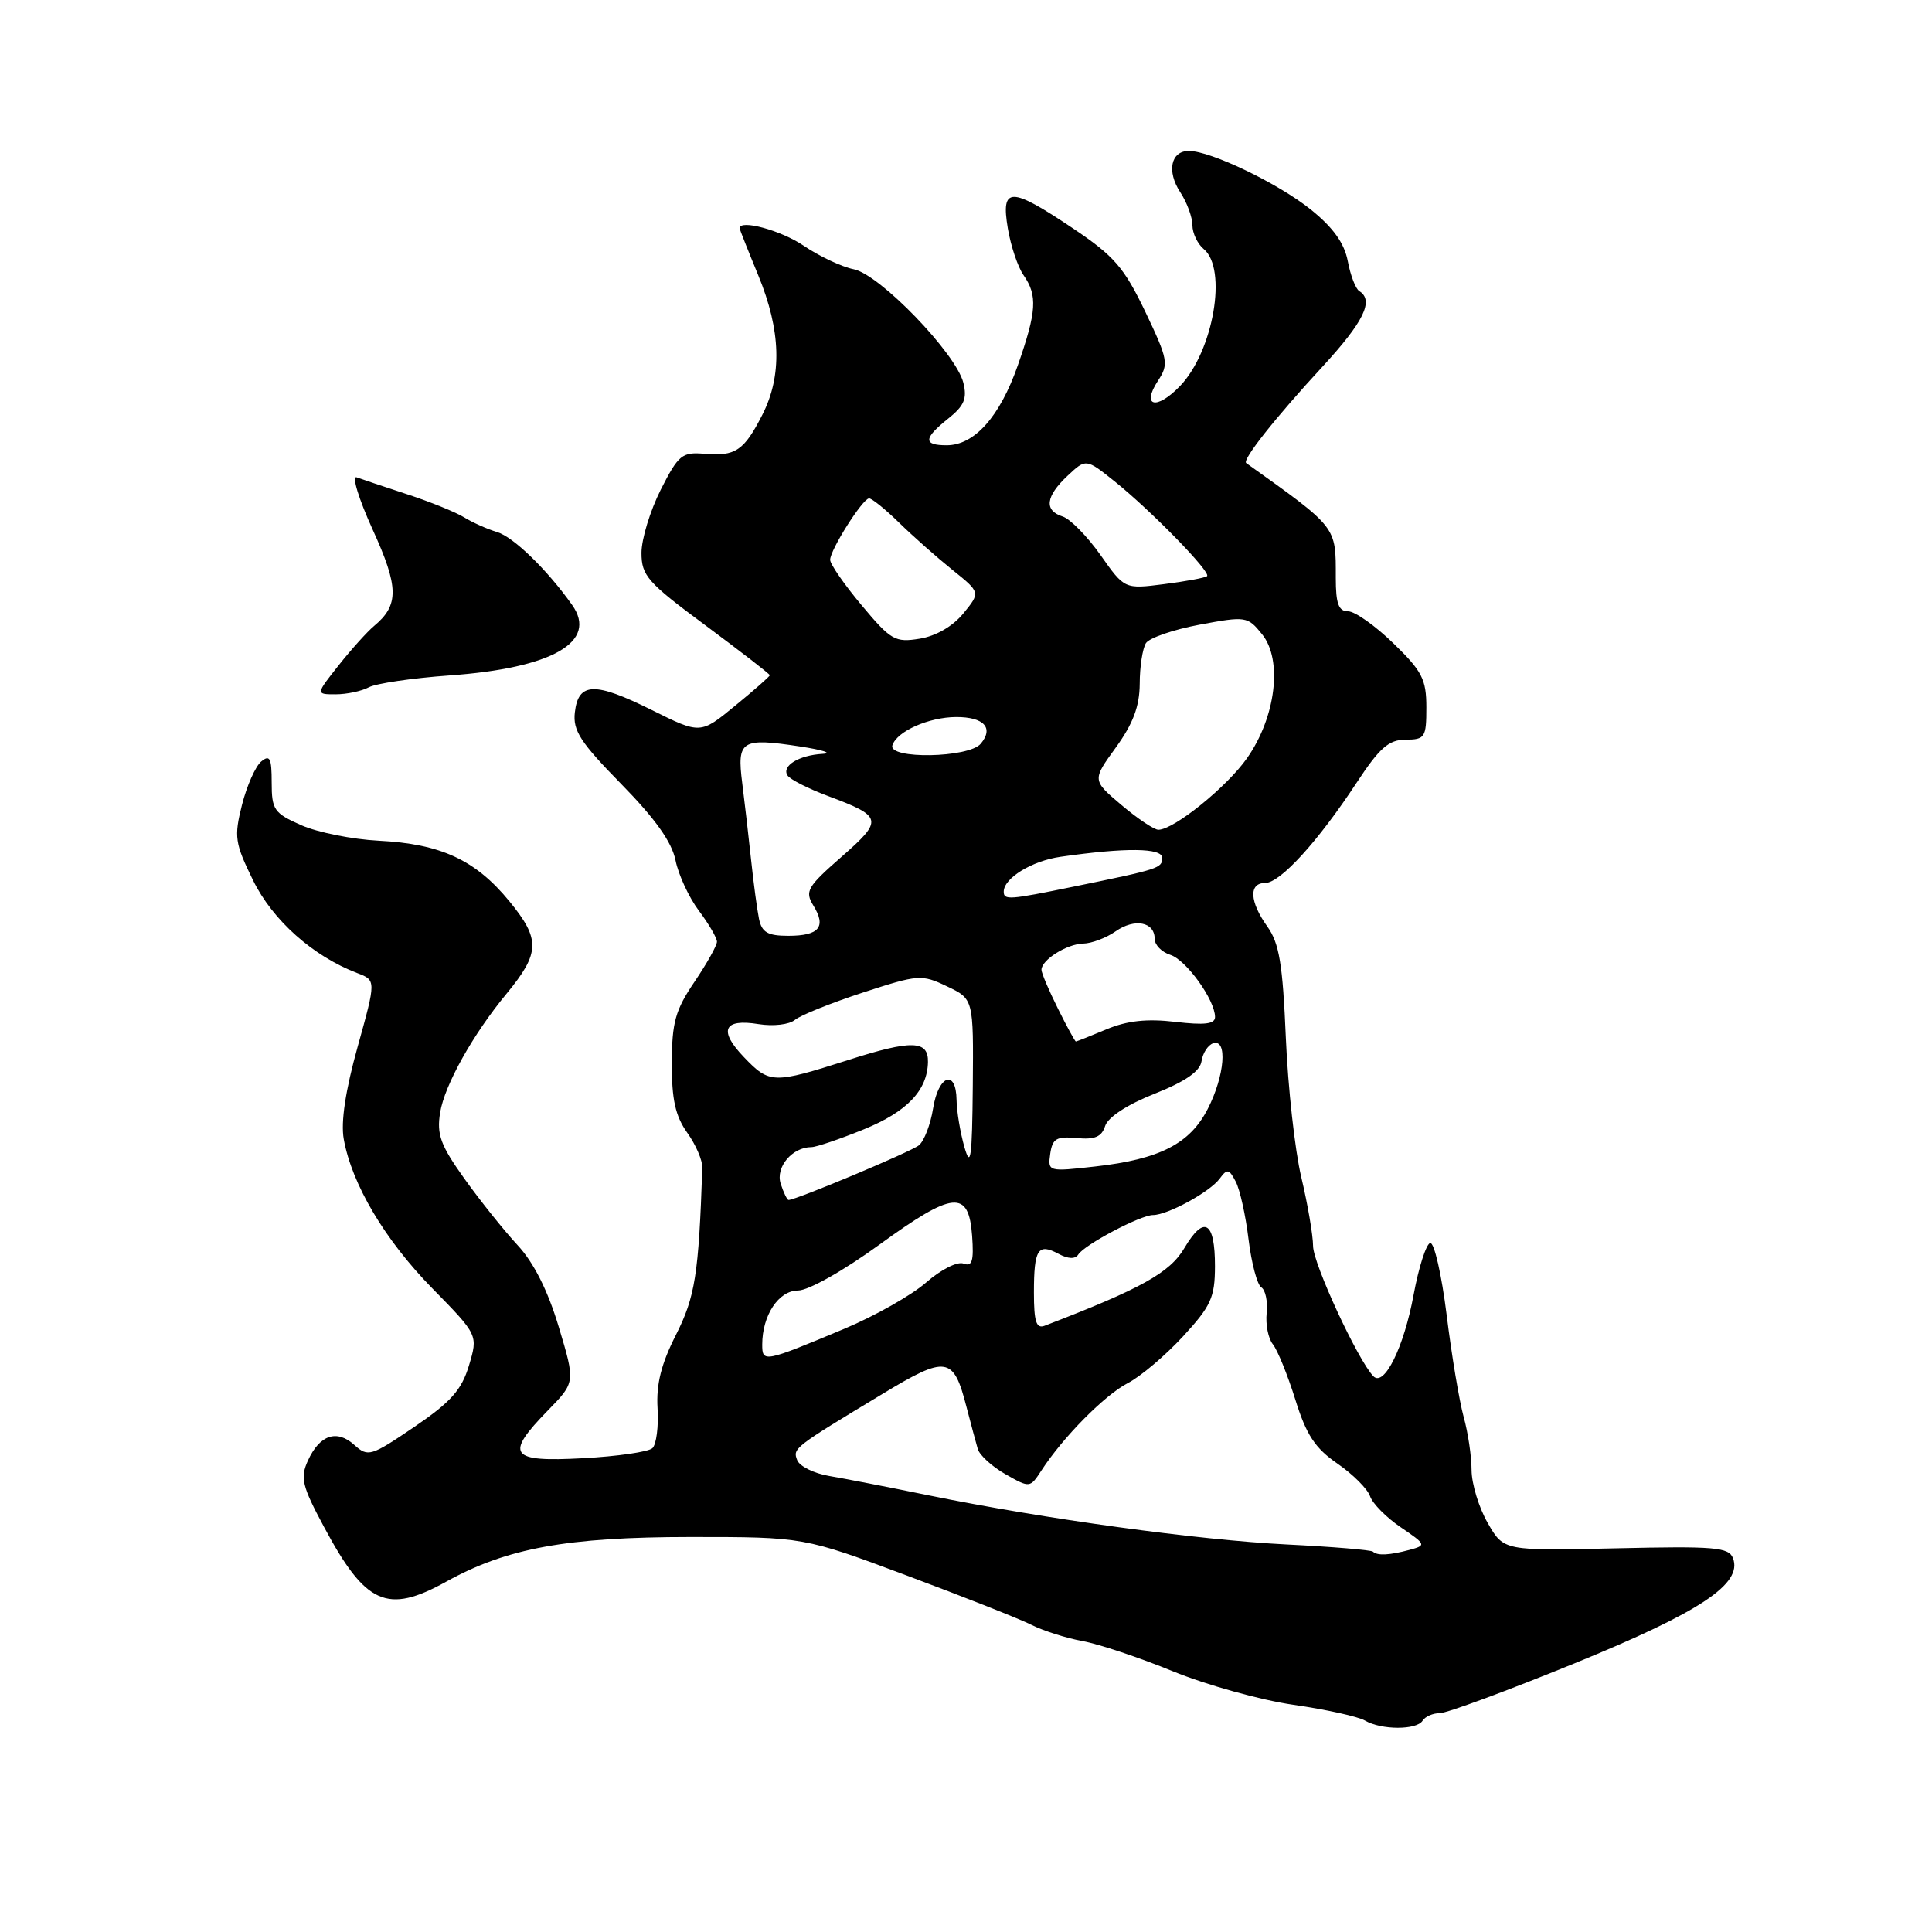 <?xml version="1.0" encoding="UTF-8" standalone="no"?>
<!DOCTYPE svg PUBLIC "-//W3C//DTD SVG 1.1//EN" "http://www.w3.org/Graphics/SVG/1.1/DTD/svg11.dtd" >
<svg xmlns="http://www.w3.org/2000/svg" xmlns:xlink="http://www.w3.org/1999/xlink" version="1.1" viewBox="0 0 256 256">
 <g >
 <path fill="currentColor"
d=" M 188.50 228.00 C 188.84 227.45 189.87 227.00 190.79 227.00 C 191.71 227.00 199.74 224.03 208.64 220.40 C 225.30 213.60 230.93 209.86 229.63 206.47 C 229.07 205.01 227.22 204.86 214.12 205.16 C 199.25 205.50 199.25 205.50 197.13 201.80 C 195.96 199.77 195.00 196.62 194.99 194.80 C 194.99 192.99 194.52 189.81 193.94 187.74 C 193.37 185.67 192.35 179.60 191.69 174.24 C 191.02 168.88 190.04 164.59 189.51 164.71 C 188.98 164.82 187.99 167.91 187.31 171.57 C 186.03 178.51 183.41 183.83 181.98 182.36 C 179.92 180.23 174.00 167.45 173.99 165.11 C 173.98 163.67 173.28 159.57 172.43 156.00 C 171.58 152.43 170.66 144.10 170.38 137.50 C 169.97 127.77 169.51 124.99 167.94 122.79 C 165.57 119.48 165.44 117.00 167.64 117.00 C 169.63 117.00 174.61 111.54 179.73 103.76 C 182.80 99.09 184.01 98.02 186.25 98.01 C 188.82 98.00 189.00 97.72 189.00 93.74 C 189.00 90.01 188.44 88.93 184.63 85.24 C 182.23 82.91 179.53 81.00 178.63 81.00 C 177.37 81.00 177.00 80.00 177.00 76.58 C 177.00 69.69 177.27 70.03 165.13 61.36 C 164.56 60.95 168.95 55.39 175.25 48.57 C 180.71 42.64 182.10 39.80 180.11 38.57 C 179.63 38.27 178.94 36.49 178.59 34.61 C 178.14 32.23 176.66 30.16 173.72 27.79 C 169.43 24.33 160.44 20.00 157.53 20.00 C 155.14 20.00 154.57 22.70 156.39 25.47 C 157.28 26.82 158.00 28.79 158.00 29.84 C 158.00 30.89 158.68 32.32 159.50 33.00 C 162.67 35.63 160.78 46.53 156.37 51.14 C 153.25 54.39 151.18 53.90 153.44 50.45 C 154.89 48.24 154.78 47.65 151.75 41.29 C 148.94 35.43 147.63 33.92 142.16 30.25 C 133.88 24.70 132.61 24.70 133.54 30.25 C 133.93 32.59 134.87 35.39 135.63 36.47 C 137.50 39.16 137.36 41.26 134.87 48.40 C 132.49 55.21 129.12 59.00 125.44 59.00 C 122.30 59.00 122.36 58.09 125.65 55.46 C 127.76 53.78 128.17 52.81 127.65 50.72 C 126.67 46.82 116.58 36.37 113.13 35.68 C 111.53 35.36 108.54 33.95 106.48 32.55 C 103.49 30.52 97.98 29.03 98.00 30.25 C 98.01 30.39 99.12 33.20 100.48 36.50 C 103.48 43.79 103.66 49.79 101.01 54.97 C 98.59 59.72 97.45 60.49 93.32 60.13 C 90.37 59.88 89.90 60.27 87.55 64.89 C 86.15 67.67 85.00 71.43 85.00 73.26 C 85.00 76.28 85.80 77.18 93.50 82.88 C 98.17 86.35 102.00 89.31 102.00 89.47 C 102.00 89.63 99.93 91.45 97.40 93.52 C 92.81 97.29 92.81 97.29 86.36 94.08 C 78.80 90.32 76.63 90.38 76.17 94.40 C 75.89 96.81 76.92 98.38 82.32 103.89 C 86.82 108.48 89.02 111.57 89.51 114.00 C 89.90 115.92 91.29 118.93 92.61 120.68 C 93.92 122.43 95.00 124.28 95.00 124.78 C 95.00 125.29 93.66 127.68 92.02 130.10 C 89.49 133.83 89.03 135.47 89.02 140.85 C 89.00 145.67 89.49 147.88 91.06 150.09 C 92.20 151.68 93.10 153.77 93.06 154.74 C 92.58 168.88 92.11 171.85 89.56 176.89 C 87.61 180.74 86.94 183.42 87.13 186.60 C 87.28 189.02 86.97 191.40 86.45 191.89 C 85.93 192.38 81.79 192.98 77.25 193.22 C 67.52 193.75 66.83 192.80 72.62 186.87 C 76.24 183.16 76.24 183.16 74.04 175.83 C 72.59 171.00 70.73 167.31 68.59 165.00 C 66.80 163.07 63.63 159.11 61.55 156.20 C 58.37 151.75 57.85 150.34 58.32 147.42 C 58.91 143.78 62.66 137.06 67.12 131.67 C 71.57 126.27 71.63 124.47 67.50 119.43 C 63.00 113.94 58.42 111.82 50.18 111.40 C 46.70 111.22 42.09 110.30 39.93 109.35 C 36.32 107.76 36.00 107.30 36.00 103.69 C 36.00 100.44 35.76 99.96 34.61 100.91 C 33.85 101.54 32.70 104.13 32.06 106.67 C 31.00 110.90 31.12 111.72 33.53 116.64 C 36.12 121.94 41.48 126.71 47.34 128.94 C 49.84 129.89 49.84 129.89 47.39 138.70 C 45.78 144.47 45.14 148.68 45.55 150.94 C 46.62 156.92 50.99 164.29 57.27 170.70 C 63.35 176.90 63.35 176.90 62.14 180.94 C 61.16 184.19 59.75 185.77 54.89 189.08 C 49.14 192.98 48.76 193.09 46.96 191.47 C 44.63 189.36 42.36 190.12 40.80 193.54 C 39.76 195.82 40.02 196.90 42.93 202.32 C 48.45 212.64 51.30 213.91 59.12 209.58 C 67.16 205.12 75.13 203.67 91.50 203.66 C 106.50 203.66 106.50 203.66 120.19 208.78 C 127.72 211.59 135.15 214.53 136.69 215.31 C 138.24 216.09 141.27 217.05 143.43 217.45 C 145.59 217.84 150.99 219.64 155.43 221.46 C 159.87 223.27 167.04 225.27 171.36 225.89 C 175.68 226.51 179.95 227.45 180.86 227.98 C 183.03 229.25 187.72 229.26 188.50 228.00 Z  M 48.87 91.07 C 49.83 90.56 54.64 89.85 59.56 89.50 C 73.20 88.53 79.27 85.04 75.81 80.16 C 72.51 75.50 68.04 71.15 65.87 70.50 C 64.57 70.11 62.60 69.23 61.50 68.55 C 60.40 67.87 57.02 66.50 54.00 65.51 C 50.98 64.52 47.94 63.50 47.26 63.25 C 46.58 63.00 47.53 66.10 49.37 70.15 C 52.86 77.79 52.89 80.18 49.57 82.94 C 48.67 83.69 46.55 86.04 44.88 88.15 C 41.83 92.00 41.83 92.00 44.48 92.00 C 45.94 92.00 47.92 91.58 48.87 91.07 Z  M 181.92 205.60 C 181.69 205.38 176.55 204.95 170.50 204.65 C 158.73 204.06 138.47 201.28 123.00 198.13 C 117.78 197.06 111.86 195.91 109.85 195.57 C 107.84 195.23 105.94 194.28 105.63 193.47 C 105.03 191.91 105.12 191.83 116.99 184.67 C 125.41 179.58 126.34 179.72 128.05 186.37 C 128.64 188.64 129.32 191.18 129.56 192.00 C 129.80 192.82 131.45 194.33 133.23 195.34 C 136.45 197.17 136.48 197.17 137.99 194.85 C 140.86 190.43 146.36 184.87 149.42 183.28 C 151.12 182.41 154.41 179.62 156.74 177.10 C 160.46 173.06 160.98 171.93 160.99 167.81 C 161.00 161.82 159.55 160.95 156.94 165.37 C 155.01 168.65 151.21 170.76 138.42 175.67 C 137.31 176.09 137.00 175.14 137.00 171.27 C 137.00 165.52 137.53 164.68 140.26 166.14 C 141.54 166.83 142.48 166.86 142.88 166.23 C 143.71 164.92 151.13 161.00 152.78 161.00 C 154.72 161.00 160.33 157.93 161.62 156.17 C 162.60 154.83 162.86 154.88 163.74 156.57 C 164.30 157.63 165.06 161.08 165.44 164.23 C 165.83 167.39 166.59 170.25 167.13 170.58 C 167.68 170.92 168.00 172.45 167.84 173.97 C 167.68 175.50 168.05 177.37 168.66 178.12 C 169.27 178.88 170.61 182.17 171.63 185.43 C 173.09 190.13 174.25 191.89 177.21 193.93 C 179.26 195.34 181.21 197.29 181.54 198.26 C 181.87 199.23 183.71 201.09 185.62 202.38 C 188.97 204.66 189.01 204.76 186.79 205.36 C 184.11 206.08 182.50 206.16 181.92 205.60 Z  M 101.00 178.16 C 101.00 174.29 103.18 171.00 105.74 171.00 C 107.12 171.00 111.77 168.38 116.53 164.92 C 126.32 157.81 128.36 157.61 128.81 163.75 C 129.05 167.11 128.82 167.87 127.67 167.43 C 126.86 167.12 124.67 168.23 122.74 169.92 C 120.83 171.60 115.94 174.37 111.88 176.07 C 101.23 180.53 101.00 180.57 101.00 178.16 Z  M 103.44 156.83 C 102.75 154.64 104.98 152.00 107.52 152.00 C 108.15 152.00 111.28 150.94 114.47 149.64 C 120.19 147.31 122.89 144.48 122.96 140.72 C 123.02 137.83 120.80 137.77 112.42 140.45 C 102.44 143.63 101.97 143.62 98.58 140.08 C 95.17 136.53 95.87 134.94 100.51 135.70 C 102.46 136.01 104.57 135.77 105.33 135.14 C 106.07 134.52 110.12 132.90 114.33 131.52 C 121.70 129.12 122.12 129.09 125.49 130.70 C 129.00 132.37 129.00 132.37 128.90 143.94 C 128.81 153.45 128.62 154.88 127.79 152.00 C 127.24 150.07 126.77 147.26 126.75 145.75 C 126.69 141.60 124.34 142.45 123.64 146.87 C 123.30 149.00 122.45 151.20 121.76 151.76 C 120.68 152.63 105.49 159.00 104.49 159.00 C 104.30 159.00 103.82 158.02 103.44 156.83 Z  M 139.16 152.89 C 139.45 150.87 139.98 150.55 142.67 150.80 C 145.07 151.03 145.98 150.64 146.44 149.19 C 146.81 148.04 149.38 146.35 152.98 144.93 C 157.08 143.30 159.01 141.96 159.21 140.61 C 159.37 139.54 160.06 138.47 160.75 138.24 C 162.68 137.61 162.28 142.54 160.05 146.90 C 157.68 151.55 153.69 153.60 145.16 154.56 C 138.89 155.27 138.83 155.25 139.16 152.89 Z  M 140.18 133.64 C 138.98 131.24 138.00 128.93 138.00 128.50 C 138.00 127.19 141.38 125.07 143.53 125.03 C 144.64 125.01 146.58 124.28 147.82 123.41 C 150.35 121.64 153.00 122.15 153.00 124.40 C 153.00 125.21 153.93 126.16 155.07 126.52 C 157.18 127.19 160.99 132.49 161.00 134.76 C 161.00 135.69 159.63 135.86 155.73 135.40 C 151.98 134.96 149.36 135.24 146.61 136.39 C 144.49 137.28 142.67 138.00 142.56 138.00 C 142.44 138.00 141.37 136.04 140.18 133.64 Z  M 100.57 121.75 C 100.32 120.51 99.85 117.03 99.53 114.00 C 99.21 110.97 98.68 106.37 98.35 103.77 C 97.63 98.10 98.22 97.73 106.00 98.91 C 109.03 99.37 110.38 99.81 109.00 99.89 C 105.86 100.07 103.56 101.48 104.34 102.74 C 104.67 103.27 107.09 104.50 109.72 105.48 C 116.98 108.19 117.08 108.65 111.50 113.54 C 106.95 117.52 106.62 118.10 107.78 120.00 C 109.52 122.82 108.54 124.00 104.46 124.00 C 101.72 124.00 100.95 123.55 100.57 121.75 Z  M 133.00 118.15 C 133.00 116.36 136.73 114.07 140.53 113.53 C 149.16 112.29 154.00 112.34 154.00 113.67 C 154.00 115.04 153.62 115.16 142.18 117.50 C 133.69 119.24 133.00 119.29 133.00 118.15 Z  M 148.61 106.68 C 144.71 103.38 144.71 103.38 147.86 99.04 C 150.15 95.87 151.00 93.59 151.02 90.60 C 151.02 88.34 151.40 85.92 151.84 85.22 C 152.29 84.52 155.49 83.42 158.96 82.77 C 165.09 81.63 165.31 81.66 167.24 84.05 C 169.98 87.44 169.06 95.03 165.24 100.46 C 162.56 104.28 155.59 109.91 153.50 109.95 C 152.95 109.96 150.75 108.49 148.61 106.68 Z  M 118.25 98.75 C 118.86 96.89 123.07 95.03 126.69 95.01 C 130.37 95.00 131.71 96.44 129.96 98.54 C 128.39 100.44 117.63 100.63 118.25 98.75 Z  M 114.18 80.21 C 111.88 77.47 110.00 74.75 110.00 74.18 C 110.00 72.86 114.28 66.10 115.15 66.04 C 115.51 66.02 117.31 67.47 119.15 69.27 C 120.99 71.07 124.17 73.88 126.21 75.52 C 129.92 78.50 129.92 78.50 127.65 81.28 C 126.25 82.99 124.02 84.28 121.86 84.63 C 118.61 85.16 118.05 84.84 114.18 80.21 Z  M 145.82 73.54 C 144.06 71.05 141.81 68.76 140.81 68.44 C 138.32 67.65 138.54 65.78 141.45 63.05 C 143.90 60.75 143.90 60.75 147.70 63.79 C 152.55 67.68 160.51 75.84 159.94 76.34 C 159.70 76.56 157.14 77.03 154.25 77.40 C 149.01 78.07 149.01 78.07 145.82 73.54 Z "/>
</g>
</svg>